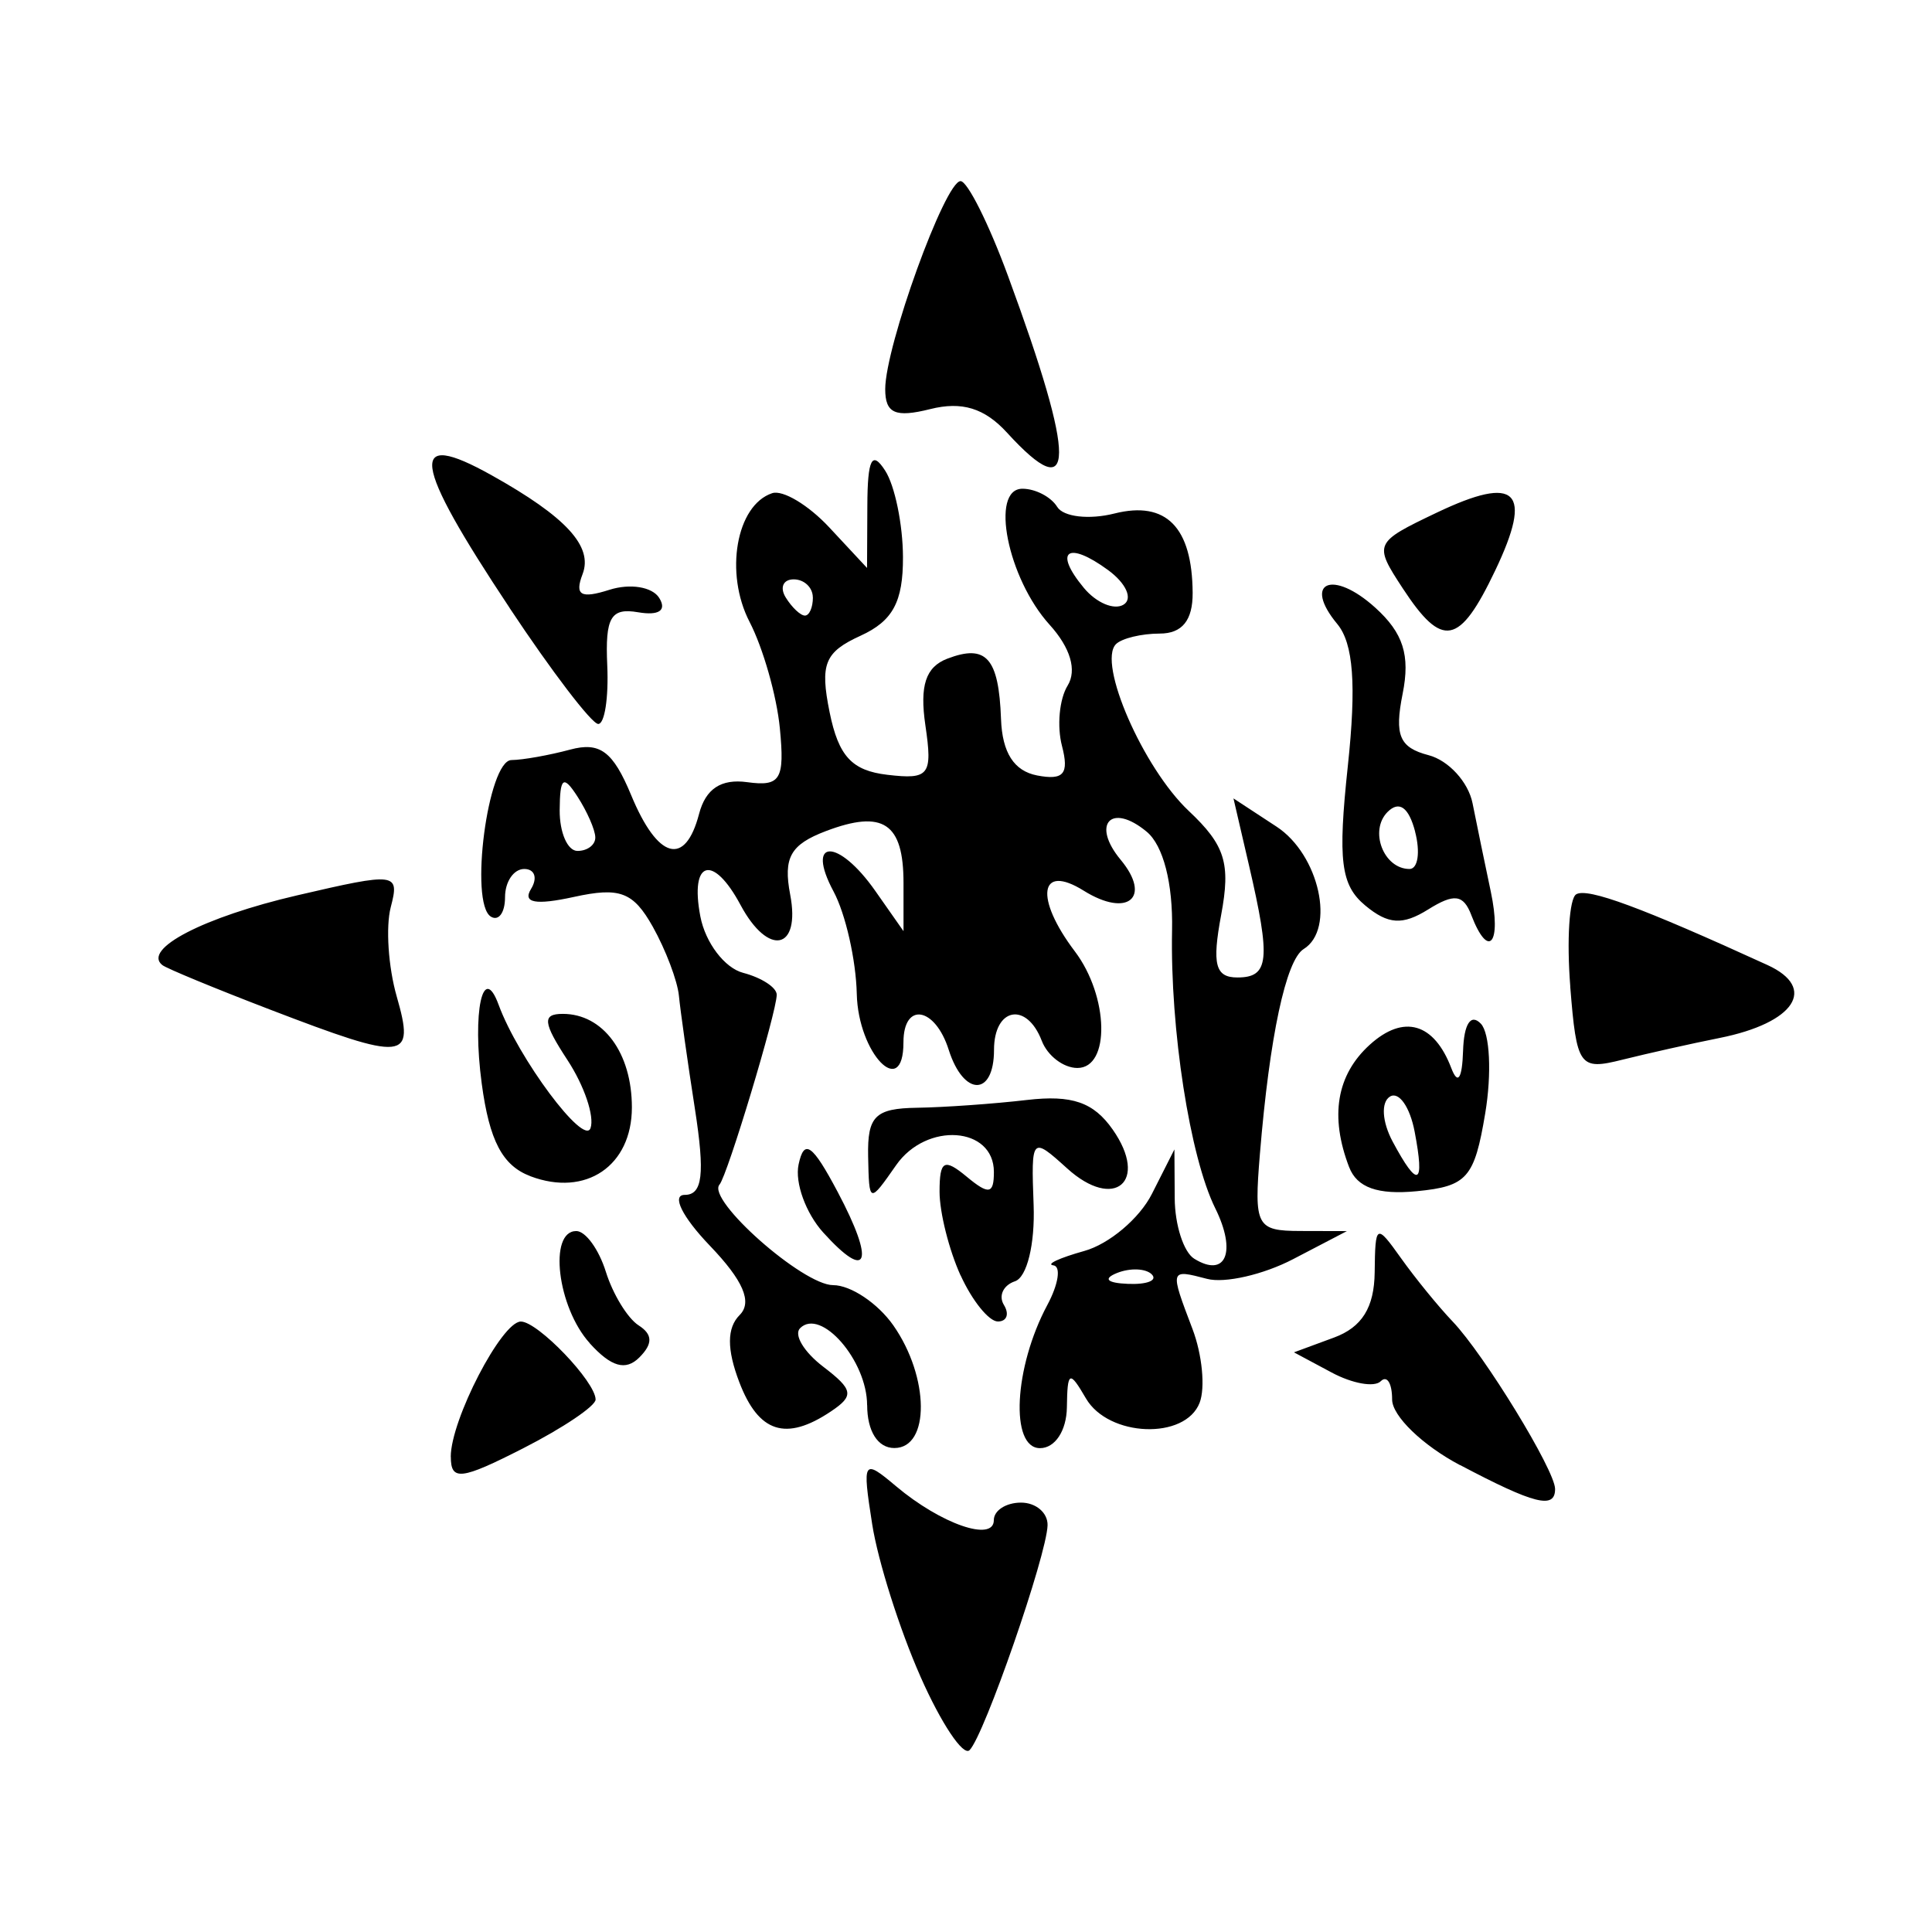 <!-- Generated by IcoMoon.io -->
<svg version="1.1" xmlns="http://www.w3.org/2000/svg" width="32" height="32" viewBox="0 0 32 32">
<title>temporal_hunters</title>
<path d="M15.244 27.765c-0.344-0.777-0.703-1.911-0.798-2.52-0.166-1.062-0.15-1.088 0.396-0.628 0.744 0.626 1.619 0.929 1.619 0.561 0-0.16 0.202-0.29 0.45-0.29s0.445 0.169 0.44 0.375c-0.013 0.496-1.048 3.482-1.292 3.725-0.105 0.105-0.472-0.445-0.815-1.222zM24.182 24.267c-0.618-0.326-1.124-0.815-1.124-1.086s-0.085-0.407-0.189-0.303c-0.104 0.104-0.47 0.039-0.813-0.145l-0.624-0.334 0.664-0.245c0.463-0.171 0.666-0.498 0.673-1.080 0.009-0.803 0.025-0.812 0.436-0.235 0.235 0.33 0.619 0.802 0.855 1.049 0.525 0.551 1.696 2.465 1.697 2.773 0.002 0.341-0.341 0.255-1.573-0.395zM7.466 24.129c0-0.612 0.843-2.24 1.161-2.24 0.281 0 1.238 0.998 1.238 1.292 0 0.107-0.54 0.471-1.199 0.807-1.030 0.525-1.199 0.545-1.199 0.141zM14.362 23.275c0-0.739-0.766-1.619-1.11-1.276-0.108 0.108 0.064 0.394 0.382 0.637 0.5 0.382 0.518 0.481 0.128 0.742-0.745 0.499-1.198 0.353-1.518-0.488-0.207-0.544-0.205-0.897 0.007-1.109 0.214-0.214 0.060-0.571-0.495-1.15-0.457-0.477-0.636-0.84-0.415-0.84 0.296 0 0.337-0.342 0.169-1.424-0.122-0.783-0.241-1.627-0.265-1.874s-0.219-0.762-0.433-1.144c-0.324-0.576-0.546-0.66-1.306-0.493-0.635 0.139-0.853 0.099-0.711-0.131 0.113-0.183 0.062-0.332-0.112-0.332s-0.318 0.21-0.318 0.467c0 0.257-0.106 0.402-0.235 0.322-0.36-0.223-0.049-2.588 0.341-2.593 0.189-0.002 0.626-0.080 0.972-0.173 0.494-0.133 0.71 0.029 1.011 0.754 0.441 1.065 0.895 1.19 1.125 0.31 0.109-0.415 0.364-0.584 0.796-0.525 0.552 0.076 0.624-0.043 0.542-0.891-0.052-0.538-0.278-1.331-0.501-1.762-0.419-0.808-0.222-1.935 0.373-2.133 0.176-0.059 0.601 0.196 0.946 0.566l0.626 0.672 0.005-1.031c0.003-0.776 0.077-0.92 0.295-0.581 0.16 0.247 0.293 0.891 0.295 1.431 0.003 0.742-0.168 1.059-0.701 1.303-0.597 0.272-0.676 0.468-0.514 1.268 0.148 0.728 0.368 0.967 0.956 1.036 0.695 0.082 0.752 0.008 0.63-0.821-0.096-0.657 0.005-0.964 0.363-1.102 0.645-0.247 0.853-0.014 0.89 0.999 0.020 0.558 0.215 0.861 0.598 0.935 0.44 0.084 0.532-0.025 0.412-0.488-0.086-0.328-0.044-0.778 0.093-1 0.157-0.254 0.047-0.627-0.298-1.008-0.697-0.769-0.993-2.253-0.45-2.253 0.215 0 0.474 0.135 0.576 0.301s0.53 0.215 0.949 0.109c0.854-0.214 1.287 0.225 1.294 1.314 0.003 0.456-0.174 0.675-0.545 0.675-0.302 0-0.629 0.079-0.725 0.175-0.31 0.31 0.45 2.051 1.205 2.762 0.604 0.569 0.697 0.869 0.537 1.724-0.153 0.818-0.097 1.035 0.269 1.035 0.526 0 0.556-0.29 0.192-1.858l-0.257-1.108 0.714 0.468c0.707 0.463 0.98 1.698 0.449 2.027-0.294 0.181-0.565 1.451-0.725 3.394-0.099 1.196-0.058 1.274 0.668 1.276l0.773 0.002-0.892 0.465c-0.491 0.256-1.132 0.403-1.424 0.326-0.621-0.162-0.62-0.166-0.241 0.832 0.16 0.422 0.213 0.97 0.118 1.219-0.238 0.62-1.51 0.571-1.884-0.072-0.273-0.469-0.307-0.453-0.315 0.15-0.006 0.386-0.196 0.675-0.445 0.675-0.5 0-0.432-1.338 0.121-2.371 0.185-0.345 0.23-0.641 0.1-0.657s0.101-0.123 0.512-0.238c0.411-0.114 0.915-0.539 1.12-0.945l0.373-0.737 0.005 0.807c0.002 0.444 0.148 0.896 0.324 1.004 0.523 0.323 0.705-0.115 0.347-0.837-0.42-0.849-0.748-2.965-0.715-4.606 0.016-0.776-0.146-1.403-0.42-1.63-0.589-0.489-0.923-0.127-0.431 0.465 0.52 0.627 0.114 0.965-0.613 0.511-0.733-0.458-0.817 0.119-0.146 1.006 0.563 0.745 0.589 1.931 0.042 1.931-0.23 0-0.495-0.202-0.59-0.45-0.251-0.653-0.791-0.551-0.791 0.15 0 0.776-0.503 0.776-0.75 0-0.226-0.713-0.75-0.8-0.75-0.125 0 0.963-0.75 0.186-0.773-0.801-0.013-0.563-0.186-1.327-0.385-1.698-0.471-0.88 0.077-0.886 0.692-0.008l0.467 0.666v-0.799c0-0.993-0.338-1.218-1.287-0.858-0.586 0.223-0.707 0.438-0.59 1.052 0.176 0.92-0.361 1.032-0.822 0.172-0.456-0.852-0.844-0.742-0.666 0.189 0.083 0.434 0.402 0.854 0.708 0.934s0.557 0.243 0.557 0.363c0 0.285-0.816 2.993-0.948 3.145-0.218 0.251 1.381 1.665 1.882 1.665 0.292 0 0.74 0.3 0.997 0.666 0.6 0.857 0.61 2.032 0.017 2.032-0.274 0-0.45-0.279-0.45-0.713zM19.078 21.108c-0.1-0.1-0.358-0.11-0.575-0.024-0.239 0.096-0.168 0.167 0.181 0.181 0.316 0.013 0.493-0.058 0.393-0.157zM9.86 13.869c-0.002-0.124-0.135-0.427-0.295-0.675-0.235-0.364-0.291-0.321-0.295 0.225-0.002 0.371 0.13 0.675 0.295 0.675s0.298-0.101 0.295-0.225zM13.463 9.896c0-0.165-0.143-0.3-0.317-0.3s-0.234 0.135-0.132 0.3c0.102 0.165 0.245 0.3 0.318 0.3s0.132-0.135 0.132-0.3zM18.353 9.442c-0.671-0.491-0.909-0.317-0.402 0.294 0.207 0.25 0.504 0.375 0.66 0.278s0.040-0.354-0.258-0.572zM9.768 22.247c-0.537-0.593-0.688-1.857-0.223-1.857 0.154 0 0.374 0.304 0.49 0.675s0.36 0.77 0.542 0.887c0.235 0.15 0.238 0.306 0.012 0.532s-0.466 0.157-0.822-0.236zM15.91 21.125c-0.191-0.42-0.348-1.044-0.348-1.386 0-0.519 0.075-0.56 0.45-0.249 0.366 0.304 0.45 0.289 0.45-0.078 0-0.754-1.116-0.833-1.618-0.115-0.448 0.641-0.449 0.641-0.465-0.147-0.013-0.662 0.117-0.792 0.809-0.802 0.454-0.007 1.273-0.065 1.821-0.129 0.746-0.087 1.104 0.037 1.421 0.49 0.603 0.861 0.028 1.352-0.754 0.644-0.589-0.533-0.598-0.524-0.556 0.605 0.024 0.648-0.11 1.198-0.309 1.264-0.194 0.065-0.276 0.241-0.183 0.392s0.048 0.274-0.1 0.274c-0.148 0-0.426-0.344-0.617-0.764zM13.635 20.414c-0.288-0.319-0.472-0.825-0.408-1.126 0.092-0.433 0.227-0.339 0.648 0.455 0.622 1.173 0.506 1.496-0.24 0.671zM8.784 19.481c-0.462-0.175-0.678-0.587-0.805-1.533-0.159-1.187 0.019-2.017 0.28-1.305 0.324 0.883 1.416 2.349 1.522 2.042 0.068-0.196-0.104-0.702-0.38-1.124-0.409-0.625-0.424-0.768-0.079-0.768 0.667 0 1.144 0.645 1.144 1.549 0 0.969-0.763 1.487-1.681 1.14zM22.346 19.332c-0.324-0.844-0.208-1.53 0.343-2.029 0.56-0.507 1.063-0.362 1.349 0.388 0.108 0.284 0.18 0.178 0.195-0.285 0.014-0.449 0.129-0.624 0.295-0.45 0.149 0.157 0.182 0.825 0.072 1.484-0.179 1.071-0.3 1.209-1.133 1.29-0.646 0.063-0.991-0.059-1.121-0.399zM23.431 18.744c-0.078-0.41-0.262-0.672-0.409-0.581-0.151 0.093-0.131 0.417 0.045 0.746 0.42 0.784 0.535 0.732 0.364-0.165zM26.009 16.341c-0.061-0.77-0.017-1.458 0.097-1.528 0.186-0.115 1.086 0.218 3.169 1.171 0.832 0.381 0.453 0.959-0.793 1.208-0.472 0.094-1.196 0.257-1.61 0.36-0.713 0.179-0.758 0.115-0.864-1.211zM4.468 16.72c-0.907-0.348-1.708-0.679-1.779-0.735-0.337-0.265 0.687-0.796 2.232-1.155 1.647-0.383 1.7-0.376 1.551 0.196-0.085 0.326-0.041 0.991 0.099 1.479 0.306 1.067 0.157 1.082-2.103 0.215zM24.37 15.157c-0.132-0.343-0.284-0.363-0.716-0.093-0.423 0.264-0.662 0.249-1.041-0.066-0.406-0.337-0.456-0.744-0.289-2.308 0.144-1.347 0.093-2.031-0.174-2.354-0.578-0.696-0.079-0.911 0.629-0.271 0.464 0.42 0.581 0.788 0.453 1.426-0.138 0.69-0.053 0.891 0.429 1.017 0.331 0.086 0.659 0.445 0.729 0.796s0.206 1.010 0.302 1.463c0.183 0.867-0.037 1.133-0.323 0.389zM23.439 13.774c-0.106-0.404-0.264-0.517-0.456-0.326-0.31 0.31-0.066 0.945 0.363 0.945 0.14 0 0.181-0.279 0.092-0.619zM8.441 10.069c-1.619-2.437-1.691-2.976-0.296-2.196 1.232 0.689 1.681 1.177 1.504 1.637-0.134 0.35-0.030 0.41 0.445 0.259 0.343-0.109 0.711-0.049 0.825 0.135 0.128 0.206-0.005 0.296-0.35 0.237-0.452-0.078-0.547 0.085-0.511 0.879 0.024 0.536-0.043 0.973-0.15 0.971s-0.768-0.867-1.468-1.922zM23.234 9.745c-0.484-0.739-0.475-0.759 0.561-1.253 1.331-0.635 1.602-0.367 0.97 0.958-0.593 1.243-0.874 1.297-1.531 0.295zM16.681 7.168c-0.373-0.409-0.749-0.524-1.274-0.392-0.578 0.145-0.745 0.071-0.745-0.33 0-0.709 0.991-3.446 1.248-3.446 0.114 0 0.469 0.708 0.787 1.574 1.131 3.073 1.126 3.844-0.016 2.594z"></path>
</svg>
